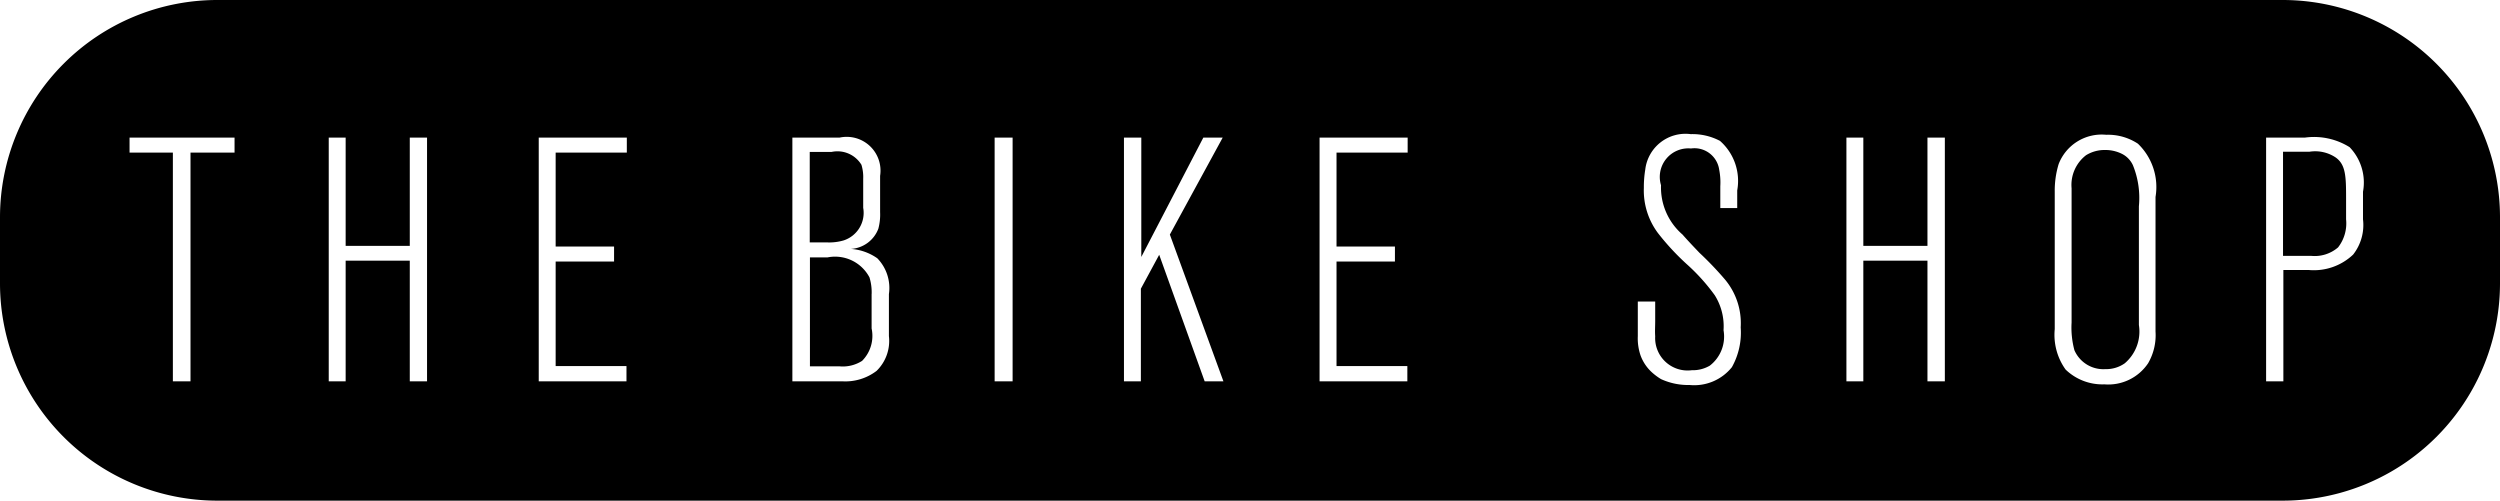 <svg xmlns="http://www.w3.org/2000/svg" width="115" height="23.03" viewBox="0 0 115 23.03">
<defs>
    <style>
      .cls-1 {
        fill-rule: evenodd;
      }
    </style>
  </defs>
  <path id="THE_BIKE_SHOP" data-name="THE BIKE SHOP" class="cls-1" d="M414,2899.97h95a10,10,0,0,1,10,10V2913a10,10,0,0,1-10,10H414a10,10,0,0,1-10-10v-3.03A10,10,0,0,1,414,2899.97Zm98.245,11.71a2.623,2.623,0,0,1-2.043.71h-1.167v5.12h-0.794V2906.3h1.783a3.086,3.086,0,0,1,2.058.44,2.344,2.344,0,0,1,.616,2.05v1.27A2.2,2.2,0,0,1,512.245,2911.68Zm-0.325-1.62v-0.97c0-1-.016-1.54-0.47-1.87a1.691,1.691,0,0,0-1.215-.27h-1.216v4.79h1.3a1.643,1.643,0,0,0,1.232-.39A1.8,1.8,0,0,0,511.92,2910.06Zm-11.119,7.59a2.436,2.436,0,0,1-1.783-.68,2.738,2.738,0,0,1-.5-1.86v-6.32a4.2,4.2,0,0,1,.179-1.27,2.12,2.12,0,0,1,2.188-1.35,2.491,2.491,0,0,1,1.459.41,2.76,2.76,0,0,1,.81,2.45v6.19a2.57,2.57,0,0,1-.341,1.46A2.206,2.206,0,0,1,500.8,2917.65Zm1.588-8.19a4,4,0,0,0-.275-1.89,1.1,1.1,0,0,0-.519-0.53,1.7,1.7,0,0,0-.762-0.17,1.618,1.618,0,0,0-.875.24,1.726,1.726,0,0,0-.665,1.52v6.18a4.016,4.016,0,0,0,.13,1.27,1.452,1.452,0,0,0,1.426.87,1.48,1.48,0,0,0,.892-0.27,1.915,1.915,0,0,0,.648-1.76v-5.46Zm-9.726,2.5h-2.95v5.55h-0.778V2906.3h0.778v4.98h2.95v-4.98h0.8v11.21h-0.8v-5.55Zm-10.487-.36a15.253,15.253,0,0,1,1.167,1.22,3.131,3.131,0,0,1,.729,2.21,3.252,3.252,0,0,1-.405,1.83,2.22,2.22,0,0,1-1.945.82,3,3,0,0,1-1.313-.27,2.683,2.683,0,0,1-.373-0.27,1.962,1.962,0,0,1-.567-0.81,2.434,2.434,0,0,1-.13-0.9v-1.59h0.8v0.9c0,0.24-.017.46,0,0.7a1.492,1.492,0,0,0,1.685,1.56,1.549,1.549,0,0,0,.827-0.21,1.689,1.689,0,0,0,.632-1.63,2.683,2.683,0,0,0-.405-1.61,8.952,8.952,0,0,0-1.3-1.44,11.391,11.391,0,0,1-1.313-1.42,3.272,3.272,0,0,1-.648-2.08,5,5,0,0,1,.065-0.84,1.863,1.863,0,0,1,2.091-1.63,2.728,2.728,0,0,1,1.345.31,2.449,2.449,0,0,1,.794,2.28v0.81h-0.778v-1a3.022,3.022,0,0,0-.049-0.75,1.149,1.149,0,0,0-1.3-.99,1.313,1.313,0,0,0-1.378,1.69,2.863,2.863,0,0,0,.989,2.27C481.641,2911.04,481.9,2911.31,482.176,2911.6Zm-16.7-.29h2.691V2912H465.48v4.81h3.258v0.7H464.7V2906.3h4.052v0.69H465.48v4.32Zm-6.062,6.2-2.091-5.82-0.843,1.56v4.26h-0.778V2906.3H456.5v5.49l2.853-5.49h0.891l-2.431,4.46,2.464,6.75h-0.859Zm-9.661-11.21h0.827v11.21h-0.827V2906.3Zm-7.019,11.21h-2.285V2906.3h2.172a1.555,1.555,0,0,1,1.864,1.76v1.67a2.518,2.518,0,0,1-.081.76,1.438,1.438,0,0,1-1.265.93,2.411,2.411,0,0,1,1.216.43,1.959,1.959,0,0,1,.535,1.65v1.93a1.923,1.923,0,0,1-.567,1.6A2.368,2.368,0,0,1,442.738,2917.51Zm0.973-7.96v-1.35a1.937,1.937,0,0,0-.081-0.65,1.292,1.292,0,0,0-1.378-.59h-1v4.16h0.778a2.363,2.363,0,0,0,.778-0.09A1.333,1.333,0,0,0,443.711,2909.55Zm0.389,3.94a2.34,2.34,0,0,0-.1-0.76,1.788,1.788,0,0,0-1.928-.92h-0.811v5.01h1.345a1.647,1.647,0,0,0,1.054-.25,1.627,1.627,0,0,0,.438-1.49v-1.59Zm-14.54-2.18h2.691V2912H429.56v4.81h3.258v0.7h-4.036V2906.3h4.052v0.69H429.56v4.32Zm-6.711.65H419.9v5.55h-0.778V2906.3H419.9v4.98h2.95v-4.98h0.794v11.21h-0.794v-5.55Zm-10.082,5.55h-0.811v-10.52h-1.993v-0.69h4.83v0.69h-2.026v10.52Z" transform="translate(-404 -2899.97)"/>
</svg>
